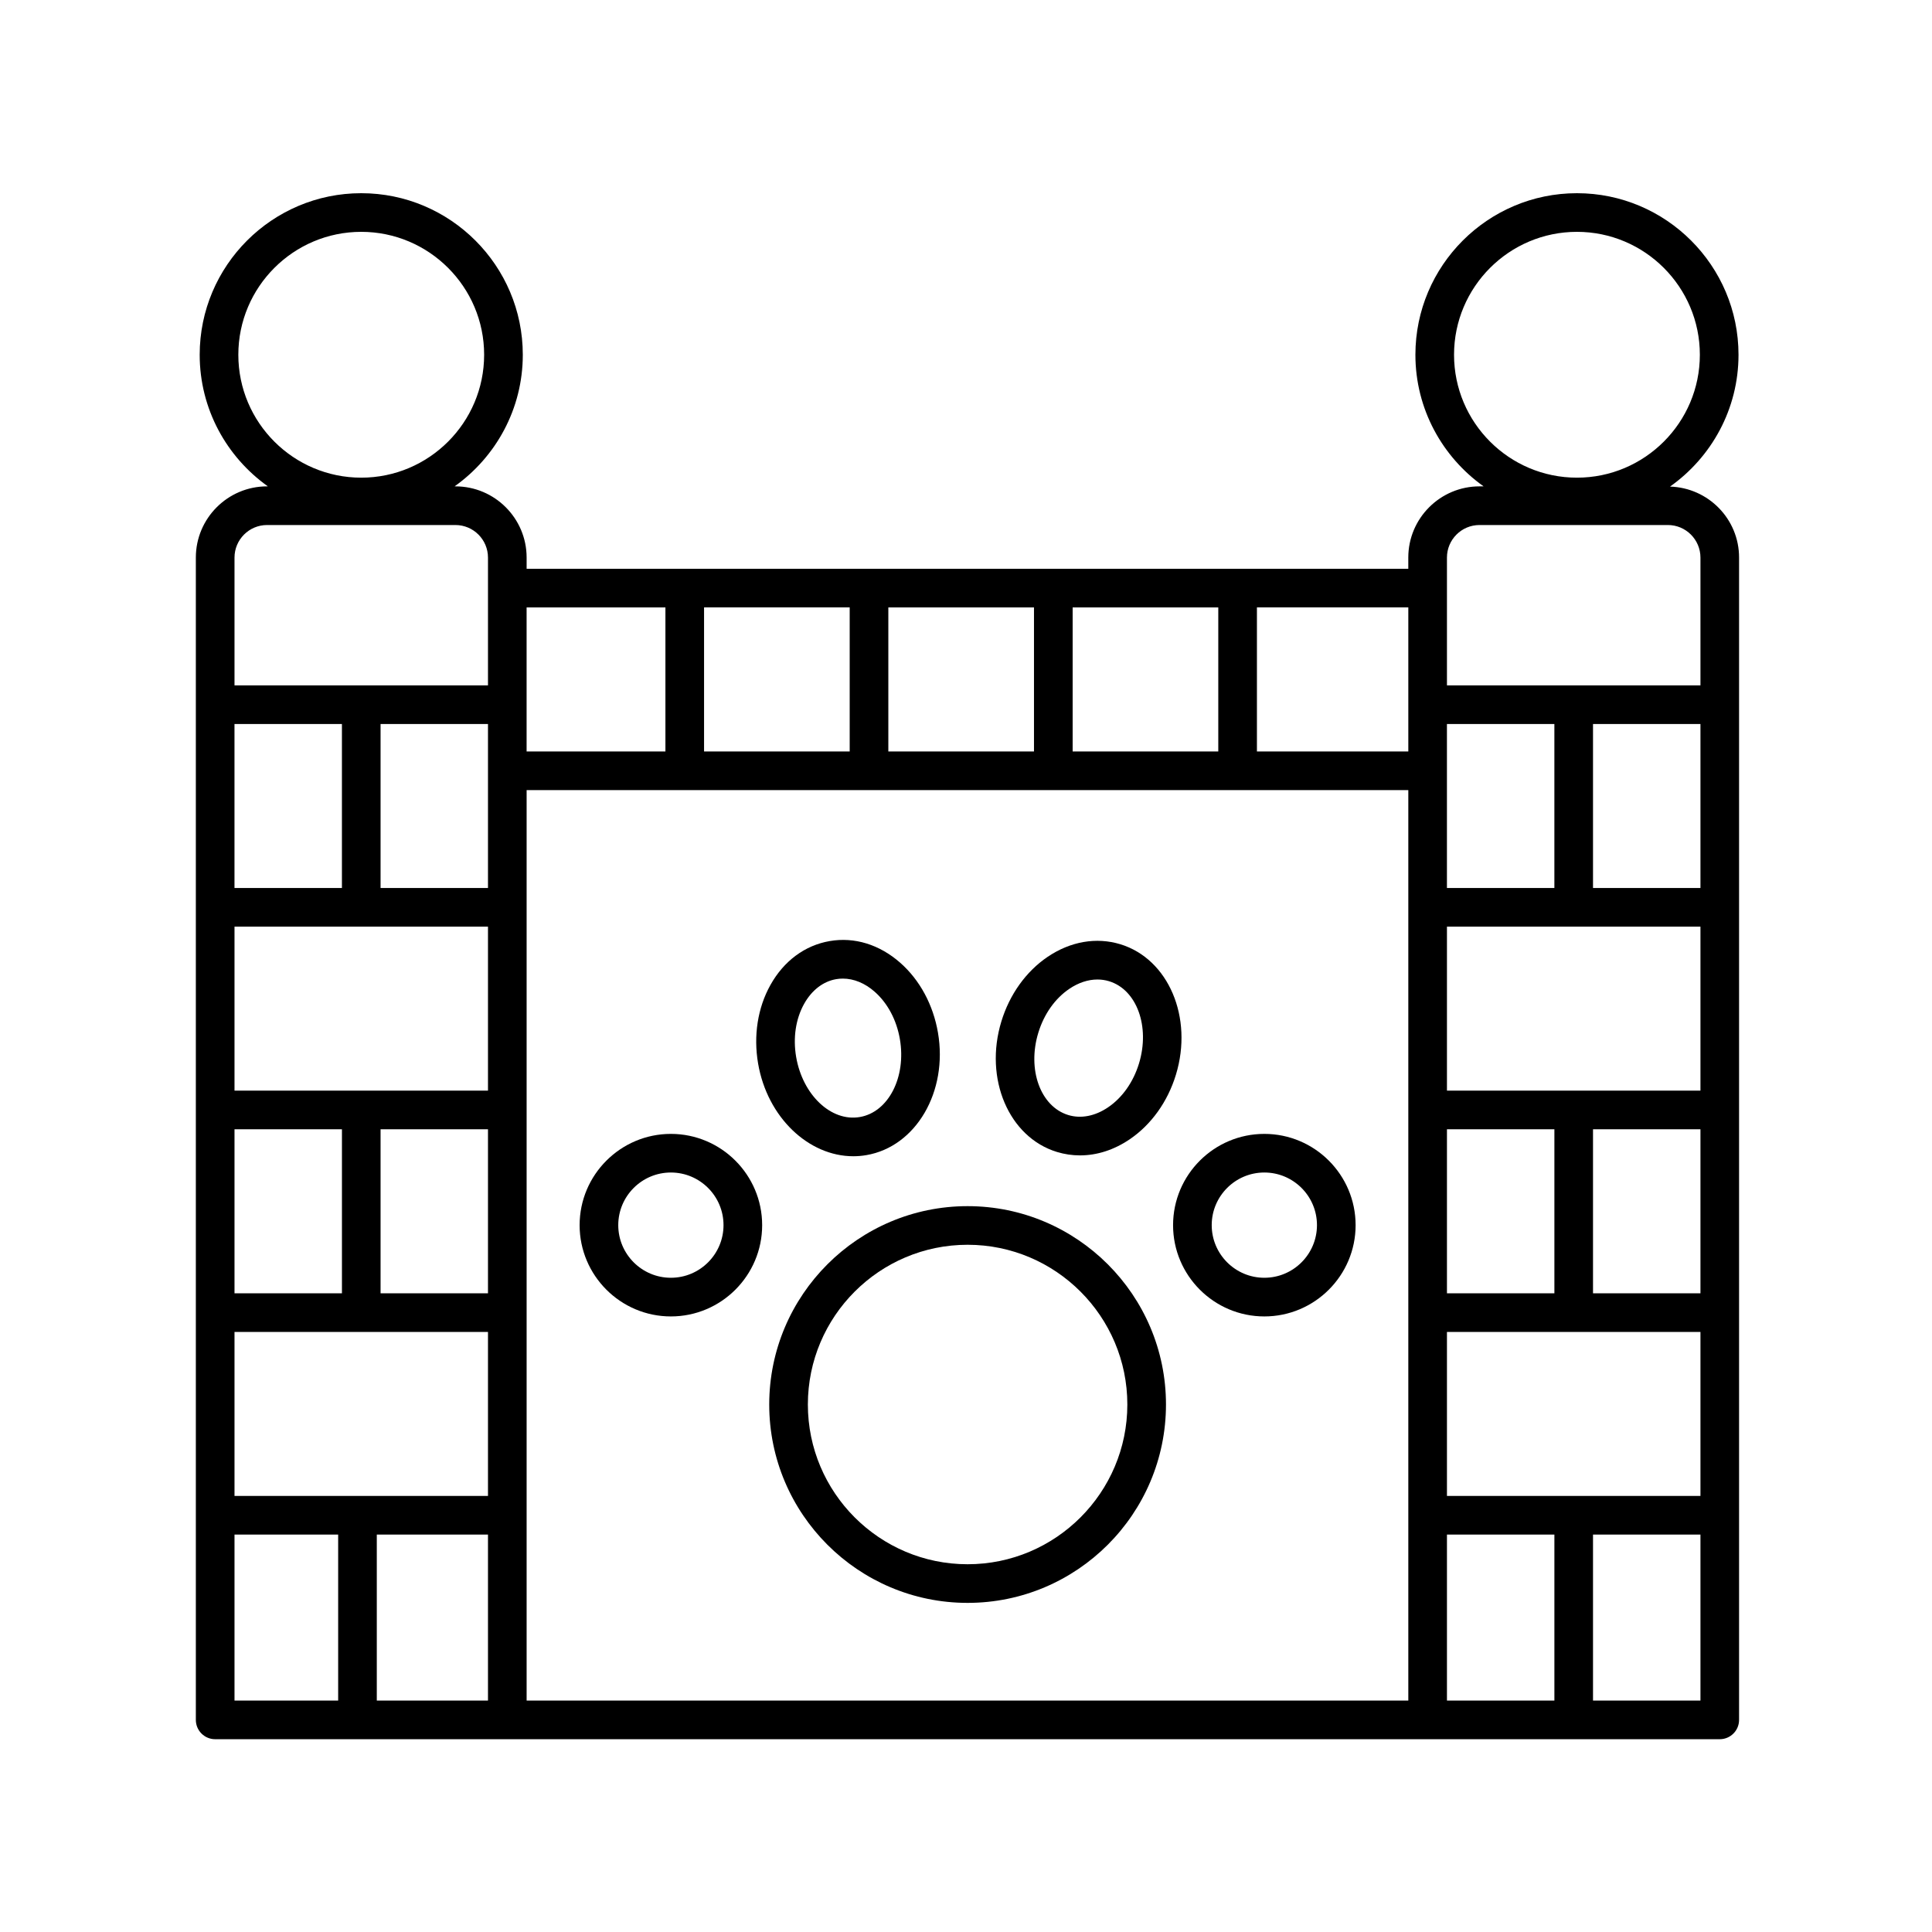 <svg height='100px' width='100px'  fill="#000000" xmlns="http://www.w3.org/2000/svg" xmlns:xlink="http://www.w3.org/1999/xlink" version="1.1" x="0px" y="0px" viewBox="0 0 100 100" style="enable-background:new 0 0 100 100;" xml:space="preserve"><path d="M50.083,62.43c-5.661,0-10.268,4.606-10.268,10.268S44.422,82.965,50.083,82.965  s10.268-4.606,10.268-10.268S55.744,62.43,50.083,62.43z M50.083,80.965  c-4.559,0-8.268-3.709-8.268-8.268s3.709-8.268,8.268-8.268  s8.268,3.709,8.268,8.268S54.642,80.965,50.083,80.965z"></path><path d="M34.725,58.69c-2.604,0-4.724,2.119-4.724,4.724s2.119,4.724,4.724,4.724  s4.724-2.119,4.724-4.724S37.329,58.69,34.725,58.69z M34.725,66.137  c-1.502,0-2.724-1.222-2.724-2.724s1.222-2.724,2.724-2.724  s2.724,1.222,2.724,2.724S36.227,66.137,34.725,66.137z"></path><path d="M65.442,58.69c-2.604,0-4.724,2.119-4.724,4.724s2.119,4.724,4.724,4.724  s4.724-2.119,4.724-4.724S68.047,58.69,65.442,58.69z M65.442,66.137  c-1.502,0-2.724-1.222-2.724-2.724s1.222-2.724,2.724-2.724  s2.724,1.222,2.724,2.724S66.944,66.137,65.442,66.137z"></path><path d="M44.167,59.847c0.225,0,0.45-0.019,0.677-0.058  c2.567-0.44,4.229-3.284,3.705-6.338c-0.246-1.44-0.939-2.725-1.951-3.617  c-1.072-0.945-2.373-1.347-3.654-1.124c-1.284,0.221-2.375,1.029-3.07,2.278  c-0.657,1.178-0.882,2.62-0.635,4.06C39.716,57.833,41.849,59.847,44.167,59.847  z M41.62,51.961c0.396-0.709,0.985-1.164,1.661-1.28  c0.114-0.02,0.229-0.029,0.344-0.029c0.568,0,1.144,0.235,1.65,0.682  c0.67,0.591,1.133,1.462,1.303,2.454c0.337,1.967-0.592,3.775-2.072,4.029  c-1.485,0.257-2.959-1.141-3.297-3.107C41.039,53.718,41.185,52.742,41.62,51.961z"></path><path d="M54.707,59.625c0.392,0.119,0.791,0.178,1.192,0.178  c0.878,0,1.763-0.282,2.574-0.833c1.116-0.757,1.966-1.944,2.392-3.342  c0.905-2.964-0.385-5.994-2.876-6.754c-1.245-0.378-2.583-0.147-3.767,0.654  c-1.116,0.757-1.966,1.944-2.392,3.342C50.926,55.834,52.216,58.864,54.707,59.625z   M53.743,53.454c0,0,0,0,0-0c0.294-0.962,0.862-1.769,1.602-2.27  c0.473-0.321,0.975-0.485,1.459-0.485c0.205,0,0.406,0.029,0.602,0.089  c1.437,0.438,2.13,2.348,1.548,4.258c-0.294,0.962-0.862,1.769-1.602,2.27  c-0.673,0.456-1.405,0.598-2.061,0.397C53.854,57.273,53.16,55.363,53.743,53.454  z"></path><path d="M86.44,25.186c2.141-1.516,3.545-4.007,3.545-6.824  C89.984,13.751,86.233,10,81.622,10c-4.61,0-8.361,3.751-8.361,8.362  c0,2.81,1.398,5.296,3.53,6.812H76.578c-2.031,0-3.685,1.653-3.685,3.685v0.58  H27.258V28.859c0-2.032-1.653-3.685-3.685-3.685h-0.043  c2.132-1.517,3.53-4.002,3.53-6.812C27.06,13.751,23.309,10,18.698,10  c-4.611,0-8.362,3.751-8.362,8.362c0,2.81,1.398,5.296,3.53,6.812h-0.044  c-2.031,0-3.685,1.653-3.685,3.685v60.162c0,0.552,0.447,1,1,1h77.877  c0.553,0,1-0.448,1-1V28.859C90.015,26.865,88.419,25.245,86.44,25.186z   M12.336,18.362C12.336,14.854,15.19,12,18.698,12s6.361,2.854,6.361,6.362  s-2.854,6.362-6.361,6.362S12.336,21.871,12.336,18.362z M74.894,77.429v-8.489  h13.121v8.489H74.894z M88.015,47.963v8.488H74.894v-8.488H88.015z M74.894,58.451  h5.561v8.489h-5.561V58.451z M82.454,58.451h5.561v8.489h-5.561V58.451z   M88.015,45.963h-5.561v-8.489h5.561V45.963z M80.454,45.963h-5.561v-8.489h5.561  V45.963z M75.261,18.362C75.261,14.854,78.114,12,81.622,12s6.362,2.854,6.362,6.362  s-2.854,6.362-6.362,6.362S75.261,21.871,75.261,18.362z M76.578,27.175h9.752  c0.929,0,1.685,0.756,1.685,1.685v6.615H74.894V28.859  C74.894,27.931,75.649,27.175,76.578,27.175z M72.894,38.896h-7.836v-7.458h7.836  V38.896z M36.442,38.896v-7.458h7.538v7.458H36.442z M45.98,31.439h7.539v7.458  h-7.539V31.439z M55.52,31.439h7.538v7.458h-7.538V31.439z M34.442,31.439v7.458  h-7.185v-7.458H34.442z M12.138,77.429v-8.489h13.12v8.489H12.138z M25.258,47.963  v8.488H12.138v-8.488H25.258z M12.138,58.451h5.561v8.489h-5.561V58.451z   M19.698,58.451h5.56v8.489h-5.56V58.451z M25.258,45.963h-5.56v-8.489h5.56  V45.963z M17.698,45.963h-5.561v-8.489h5.561V45.963z M13.822,27.175h9.751  c0.929,0,1.685,0.756,1.685,1.685v6.615H12.138V28.859  C12.138,27.931,12.894,27.175,13.822,27.175z M12.138,79.429h5.365v8.592h-5.365  V79.429z M19.503,88.021v-8.592h5.755v8.592H19.503z M27.258,88.021V40.896h45.636  v47.125H27.258z M74.894,79.429h5.561v8.592h-5.561V79.429z M82.454,88.021v-8.592  h5.561v8.592H82.454z"></path></svg>